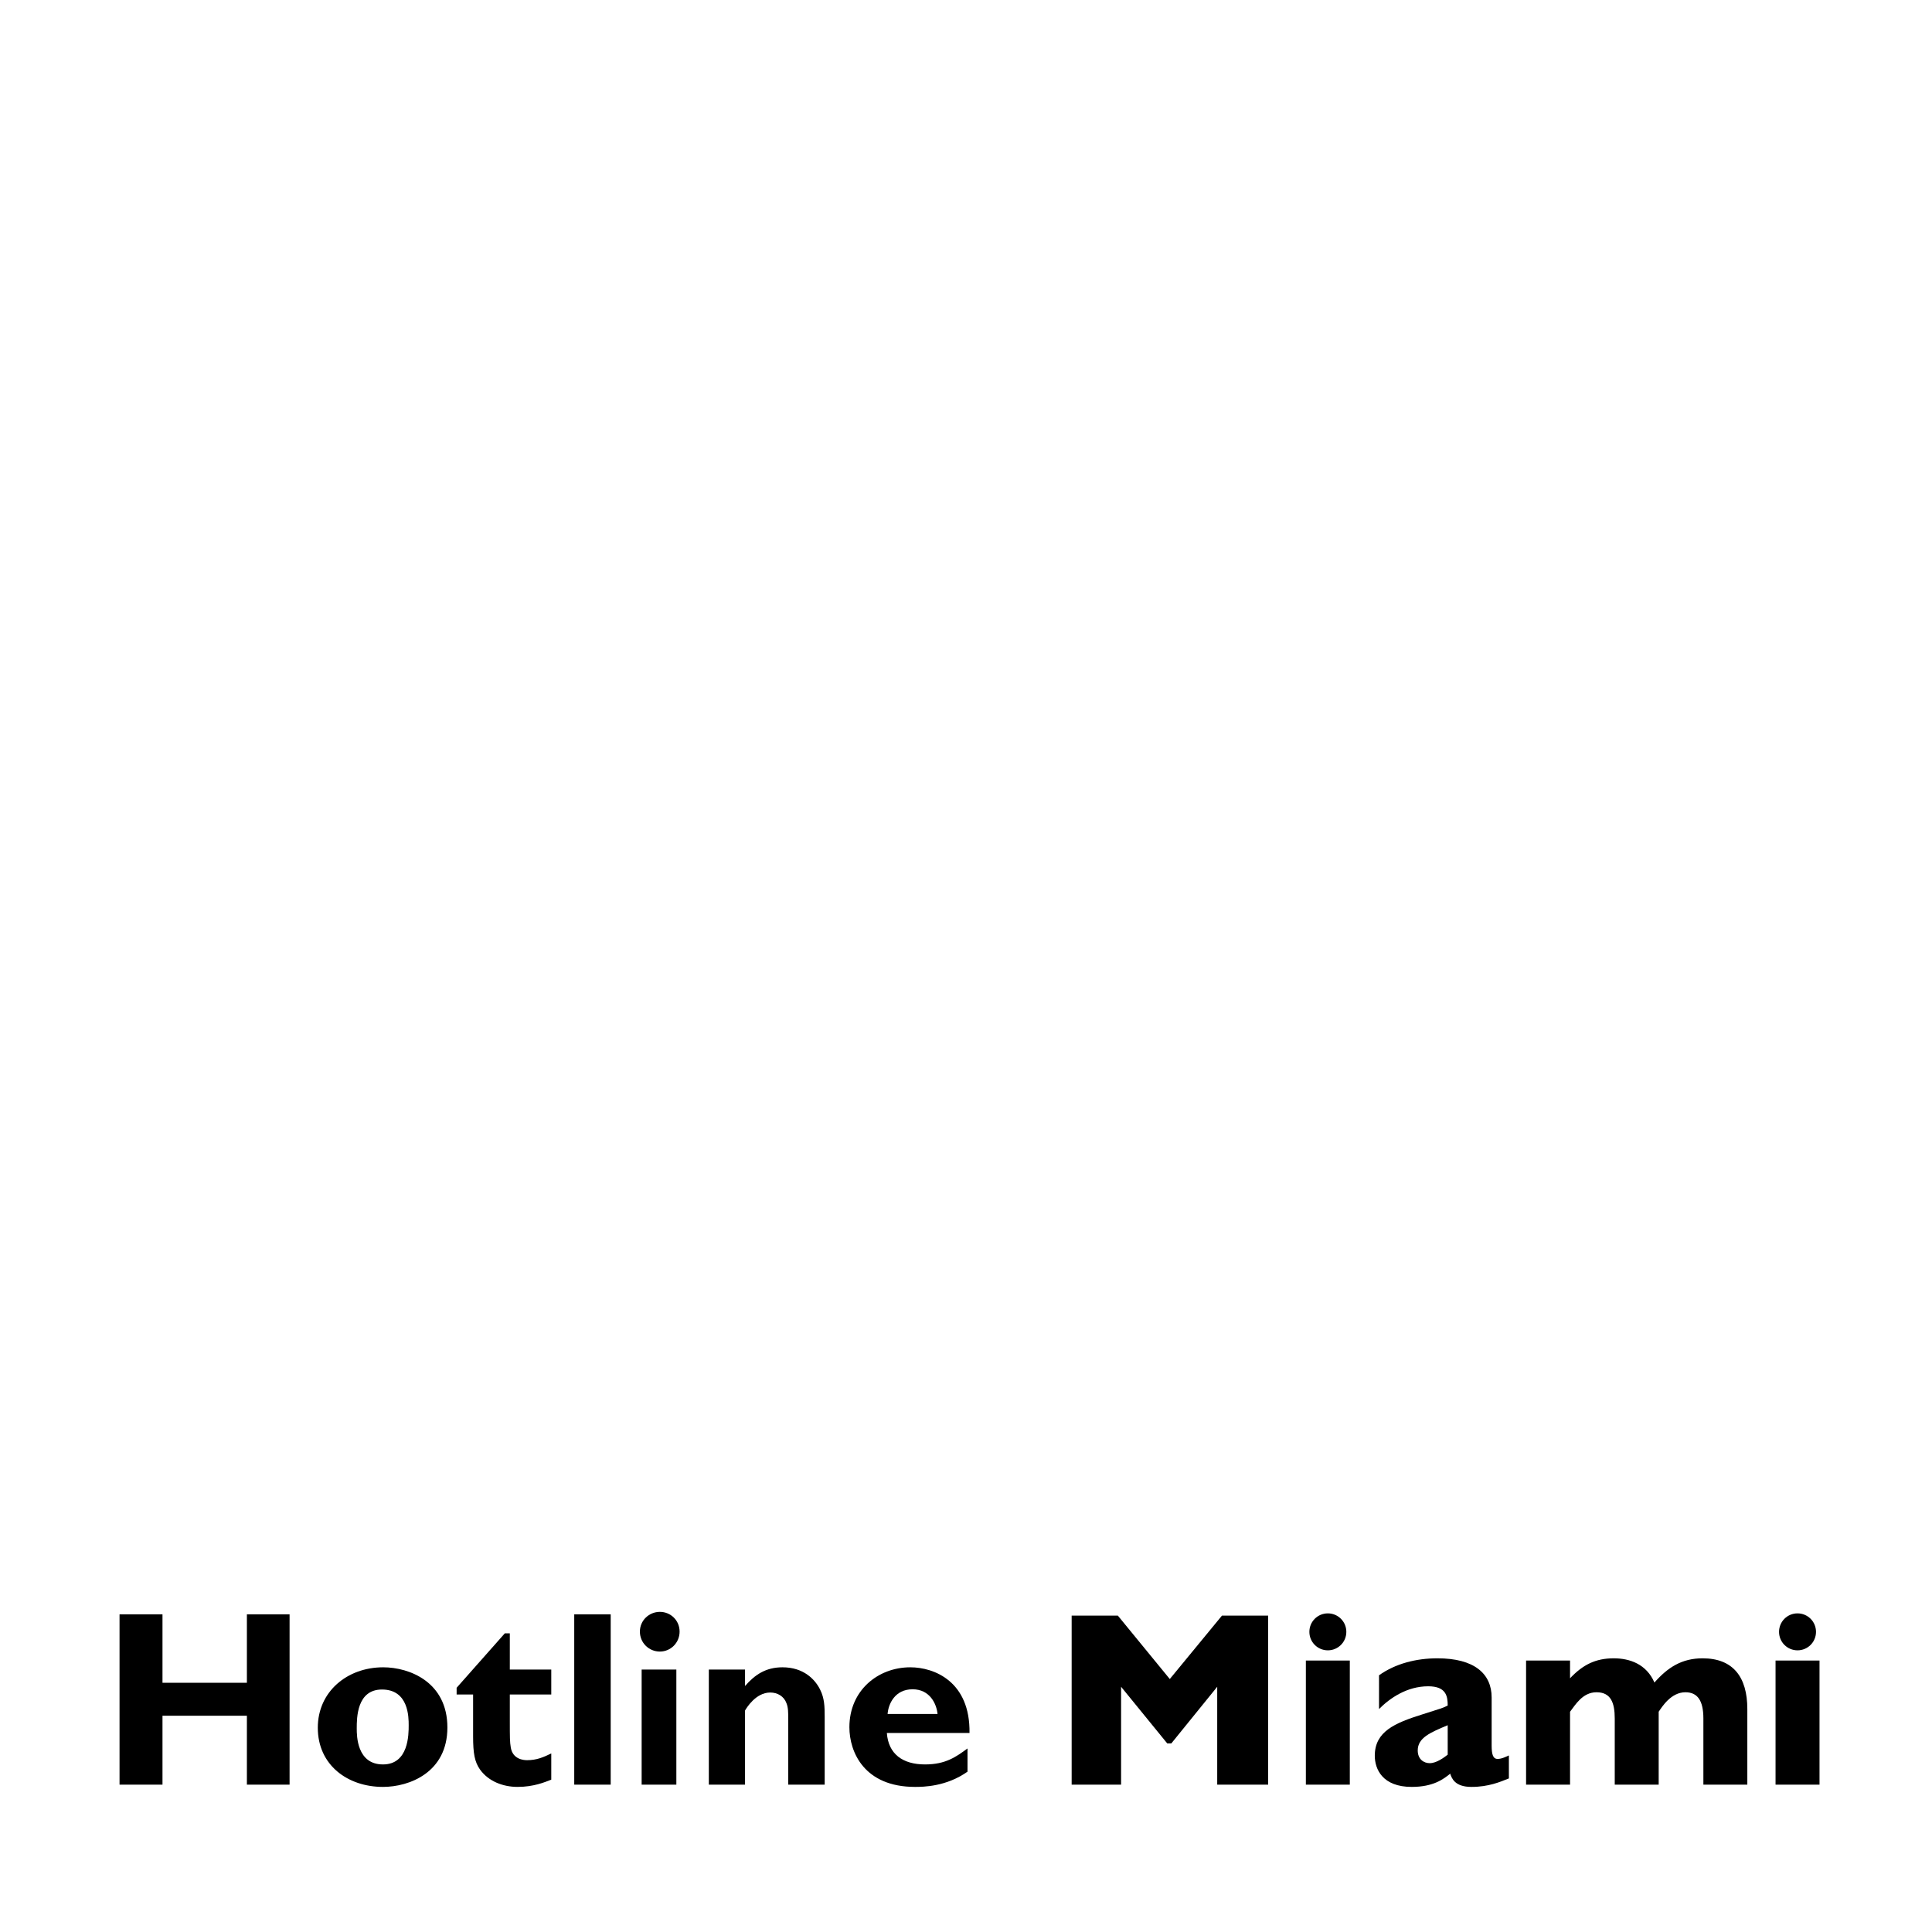 <?xml version="1.0" encoding="utf-8"?>
<!-- Generator: Adobe Illustrator 16.0.0, SVG Export Plug-In . SVG Version: 6.00 Build 0)  -->
<!DOCTYPE svg PUBLIC "-//W3C//DTD SVG 1.1//EN" "http://www.w3.org/Graphics/SVG/1.1/DTD/svg11.dtd">
<svg version="1.1" id="Layer_1" xmlns="http://www.w3.org/2000/svg" xmlns:xlink="http://www.w3.org/1999/xlink" x="0px" y="0px"
	 width="174.5px" height="174.5px" viewBox="0 0 174.5 174.5" enable-background="new 0 0 174.5 174.5" xml:space="preserve">
<g>
	<path fill="none" d="M-221.675-1.395c1.042,0.521,2.083,0.868,3.034,1.116l0.319-0.398c-0.565-0.194-1.144-0.428-1.724-0.718
		c-3.688-1.845-5.8-4.967-6.314-9.288h-1.629C-227.474-6.361-225.363-3.24-221.675-1.395z"/>
	<path fill="none" d="M-224.742-14.996h17.875l0.019-0.023h-0.013l4.37-5.46h0.011l4.386-5.483h-13.654
		C-213.004-25.954-223.482-25.562-224.742-14.996z"/>
	<polygon fill="none" points="-207.53,-5.223 -203.163,-10.683 -204.791,-10.683 -209.159,-5.223 -209.162,-5.223 -210.4,-3.675 
		-210.317,-3.675 -213.487,0.289 -211.858,0.289 -208.688,-3.675 -208.771,-3.675 -207.533,-5.223 	"/>
	<polygon fill="none" points="-179.364,-30.274 -158.364,-56.524 -164.872,-56.524 -185.871,-30.274 	"/>
	<polygon fill="none" points="-195.329,-20.479 -195.31,-20.479 -190.943,-25.938 -190.961,-25.938 -190.943,-25.961 
		-192.572,-25.961 -192.59,-25.938 -192.572,-25.938 -196.939,-20.479 -196.958,-20.479 -201.345,-14.996 -199.716,-14.996 	"/>
	<polygon fill="none" points="-166.494,-56.524 -168.123,-56.524 -189.122,-30.274 -187.493,-30.274 	"/>
	<polygon fill="none" points="-189.339,-25.938 -189.321,-25.938 -193.688,-20.479 -193.707,-20.479 -198.094,-14.996 
		-191.686,-14.996 -191.587,-14.996 -182.814,-25.961 -189.321,-25.961 	"/>
	<path fill="none" d="M-218.424-1.395c0.166,0.083,0.331,0.151,0.496,0.225l7.611-9.513h-14.421
		C-224.223-6.361-222.112-3.24-218.424-1.395z"/>
	<path fill="none" d="M-143.495-25.938h0.019l-4.367,5.46h-0.021l-4.386,5.483h6.604h7.051c1.258-0.009,11.746-0.394,13.002-10.967
		h-17.883L-143.495-25.938z"/>
	<polygon fill="none" points="-198.291,0.289 -196.662,0.289 -187.885,-10.683 -189.418,-10.683 -189.515,-10.683 	"/>
	<polygon fill="none" points="-149.467,-20.479 -145.1,-25.938 -145.117,-25.938 -145.1,-25.961 -146.729,-25.961 -146.746,-25.938 
		-146.729,-25.938 -151.096,-20.479 -151.115,-20.479 -155.502,-14.996 -155.404,-14.996 -153.873,-14.996 -149.486,-20.479 	"/>
	<polygon fill="none" points="-167.629,0.289 -166.1,0.289 -157.322,-10.683 -158.855,-10.683 -158.951,-10.683 -167.729,0.289 	"/>
	<polygon fill="none" points="-195.04,0.289 -188.532,0.289 -179.755,-10.683 -186.264,-10.683 	"/>
	<polygon fill="none" points="-171.078,4.601 -171.18,4.601 -179.952,15.567 -178.323,15.567 -169.551,4.601 	"/>
	<polygon fill="none" points="-164.475,-10.683 -170.902,-10.683 -175.27,-5.223 -175.352,-5.223 -176.588,-3.675 -176.516,-3.675 
		-179.684,0.289 -173.25,0.289 	"/>
	<polygon fill="none" points="-178.21,-3.675 -176.973,-5.223 -176.893,-5.223 -172.525,-10.683 -174.152,-10.683 -174.154,-10.683 
		-178.521,-5.223 -178.602,-5.223 -179.839,-3.675 -179.766,-3.675 -182.935,0.289 -181.307,0.289 -178.137,-3.675 	"/>
	<path fill="none" d="M-153.876,4.601h-7.444h-6.607l-8.771,10.967h35.825C-142.188,4.731-153.371,4.601-153.876,4.601z"/>
	<polygon fill="none" points="-198.49,4.601 -207.264,15.567 -200.756,15.567 -191.982,4.601 	"/>
	<path fill="none" d="M-213.37-25.961h-1.629c-1.256,0.009-11.734,0.4-12.994,10.967h1.629
		C-225.104-25.562-214.626-25.954-213.37-25.961z"/>
	<path fill="none" d="M-223.603,2.463c-3.525-1.764-7.594-5.315-8.566-12.189c-3.696,1.328-7.982,4.516-7.982,12.171
		c0,8.517,5.417,11.501,9.294,12.55l9.327-11.66C-222.21,3.088-222.903,2.812-223.603,2.463z"/>
	<path fill="none" d="M-241.773,2.444c0-8.767,5.623-11.676,9.54-12.642c-0.013-0.105-0.031-0.205-0.042-0.312
		c-3.739,0.552-11.126,2.905-11.126,12.954c0,11.003,9.052,12.782,12.13,13.068l0.164-0.204
		C-234.915,14.609-241.773,12.023-241.773,2.444z"/>
	<polygon fill="none" points="-201.741,4.601 -210.515,15.567 -208.886,15.567 -200.112,4.601 	"/>
	<polygon fill="none" points="-195.138,-10.683 -201.54,-10.683 -205.908,-5.223 -205.911,-5.223 -207.149,-3.675 -207.066,-3.675 
		-210.236,0.289 -203.814,0.289 -195.038,-10.683 	"/>
	<path d="M-120.062-30.274h-1.621c1.189,0,2.156,0.965,2.156,2.156c0,8.996-4.805,13.285-8.834,15.3
		c-4.224,2.11-8.42,2.136-8.604,2.136h1.621l0,0c0.186,0,4.382-0.025,8.605-2.136c4.029-2.015,8.832-6.304,8.832-15.3
		C-117.906-29.31-118.871-30.274-120.062-30.274z"/>
	<path d="M-150.625,0.289h-1.622c6.03,0,17.438,3.646,17.438,17.436c0,1.191-0.967,2.156-2.156,2.156h1.621
		c1.191,0,2.156-0.965,2.156-2.156C-133.188,3.934-144.596,0.289-150.625,0.289z"/>
	<path d="M-153.876,0.289h-3.993h-6.607l8.775-10.972h6.604h10.502c0.002,0,0.002,0,0.002,0c0.185,0,4.381-0.025,8.604-2.136
		c4.029-2.015,8.833-6.304,8.833-15.3c0-1.191-0.966-2.156-2.155-2.156h-16.715l21.646-27.057c0.744-0.931,0.594-2.286-0.338-3.032
		c-0.629-0.505-1.455-0.588-2.156-0.303c0.188,0.076,0.369,0.17,0.535,0.303c0.931,0.746,1.08,2.102,0.337,3.032l-21.646,27.057
		h-1.629l21.646-27.057c0.743-0.931,0.594-2.286-0.337-3.032c-0.928-0.743-2.285-0.592-3.03,0.337l-23.804,29.752h-5.075
		c-1.19,0-2.156,0.965-2.156,2.156s0.966,2.156,2.156,2.156h1.628l-8.773,10.967h-6.508l0.02-0.023h0.062l4.367-5.46h-0.062
		l29.481-36.853c0.744-0.931,0.595-2.286-0.337-3.032c-0.631-0.505-1.457-0.588-2.157-0.303c0.188,0.076,0.37,0.17,0.535,0.303
		c0.931,0.746,1.081,2.102,0.337,3.032l-29.482,36.853h0.064l-4.369,5.46h-0.062l-0.02,0.023h-1.547h-0.082l0.02-0.023h0.062
		l4.369-5.46h-0.064l29.482-36.853c0.744-0.931,0.594-2.286-0.337-3.032c-0.929-0.743-2.287-0.592-3.03,0.337l-36.025,45.031h-6.507
		l33.871-42.338c0.518-0.648,0.619-1.535,0.26-2.282c-0.358-0.746-1.114-1.222-1.942-1.222h-1.622c0.829,0,1.585,0.476,1.943,1.222
		c0.358,0.747,0.258,1.634-0.26,2.282l-33.872,42.338h-1.531h-0.098l33.872-42.338c0.518-0.648,0.618-1.535,0.26-2.282
		c-0.358-0.746-1.114-1.222-1.943-1.222h-15.282c-0.655,0-1.274,0.297-1.685,0.809l-23.801,29.754h-20.354
		c-5.722,0-16.263,3.3-17.329,15.416c-6.243,0.743-15.387,4.944-15.387,17.303c0,13.79,11.405,17.437,17.435,17.437
		c0.655,0,1.275-0.297,1.684-0.81l8.331-10.413h0.011l3.365-4.205c0.666,0.084,1.192,0.119,1.521,0.135l-3.257,4.07h-0.012
		l-8.33,10.413c-0.322,0.403-0.776,0.666-1.273,0.763c0.422,0.031,0.828,0.047,1.211,0.047c0.655,0,1.275-0.297,1.684-0.81
		l8.33-10.413H-217l3.247-4.058h0.386h1.622h4.483l-9.42,11.774c-0.518,0.648-0.619,1.535-0.26,2.282
		c0.359,0.746,1.115,1.222,1.943,1.222h15.283c0.655,0,1.274-0.297,1.683-0.809l8.33-10.413h0.003l3.245-4.058h1.629l-3.245,4.058
		h-0.003l-8.33,10.413c-0.409,0.512-1.028,0.809-1.683,0.809h1.622c0.655,0,1.274-0.297,1.683-0.809l8.33-10.413h0.003l3.245-4.058
		h6.506l-9.421,11.775c-0.518,0.647-0.619,1.534-0.26,2.281c0.359,0.746,1.115,1.223,1.943,1.223h45.843
		c1.19,0,2.156-0.965,2.156-2.156C-136.438,3.934-147.846,0.289-153.876,0.289z M-155.404-14.996h-0.098l4.387-5.483h0.02
		l4.367-5.46h-0.018l0.018-0.023h1.629l-0.018,0.023h0.018l-4.366,5.46h-0.021l-4.387,5.483H-155.404z M-125.594-25.961
		c-1.256,10.573-11.744,10.958-13.002,10.967h-7.051h-6.604l4.386-5.483h0.021l4.367-5.46h-0.019l0.019-0.023L-125.594-25.961
		L-125.594-25.961z M-158.951-10.683h0.096h1.533L-166.1,0.289h-1.528h-0.101L-158.951-10.683z M-179.755-10.683l-8.776,10.972
		h-6.508l8.776-10.972H-179.755z M-187.885-10.683l-8.777,10.972h-1.629l8.776-10.972h0.096H-187.885z M-191.587-14.996h-0.099
		h-6.407l4.387-5.483h0.019l4.367-5.46h-0.019l0.018-0.023h6.507L-191.587-14.996z M-208.688-3.675l-3.17,3.964h-1.629l3.17-3.964
		h-0.083l1.238-1.548h0.003l4.367-5.46h1.629l-4.367,5.46h-0.003l-1.238,1.548H-208.688z M-217.928-1.169
		c-0.166-0.073-0.33-0.142-0.496-0.225c-3.688-1.845-5.799-4.967-6.314-9.288h14.421L-217.928-1.169z M-220.046-1.395
		c0.581,0.29,1.159,0.521,1.724,0.718l-0.319,0.398c-0.951-0.248-1.992-0.597-3.034-1.116c-3.688-1.845-5.799-4.967-6.314-9.288
		h1.629C-225.846-6.361-223.734-3.24-220.046-1.395z M-196.958-20.479h0.019l4.367-5.46h-0.018l0.018-0.023h1.629l-0.018,0.023
		h0.018l-4.367,5.46h-0.019l-4.387,5.483h-1.629L-196.958-20.479z M-158.364-56.524l-21,26.25h-6.507l20.999-26.25H-158.364z
		 M-168.123-56.524h1.629l-20.999,26.25h-1.629L-168.123-56.524z M-198.095-25.961l-4.386,5.483h-0.011l-4.37,5.46h0.013
		l-0.019,0.023h-17.874c1.26-10.566,11.738-10.958,12.994-10.967L-198.095-25.961L-198.095-25.961z M-214.999-25.961h1.629
		c-1.256,0.009-11.734,0.4-12.994,10.967h-1.629C-226.733-25.562-216.255-25.954-214.999-25.961z M-231.272,15.513
		c-3.079-0.286-12.13-2.065-12.13-13.068c0-10.049,7.388-12.402,11.126-12.954c0.011,0.107,0.03,0.207,0.042,0.312
		c-3.917,0.966-9.54,3.875-9.54,12.642c0,9.579,6.858,12.165,10.665,12.864L-231.272,15.513z M-230.857,14.994
		c-3.878-1.049-9.294-4.033-9.294-12.55c0-7.655,4.286-10.843,7.982-12.171c0.972,6.874,5.041,10.427,8.566,12.189
		c0.701,0.35,1.394,0.625,2.074,0.869L-230.857,14.994z M-210.236,0.289l3.17-3.964h-0.083l1.238-1.548h0.003l4.367-5.46h6.403h0.1
		l-8.777,10.972H-210.236z M-210.515,15.567l8.773-10.967h1.629l-8.773,10.967H-210.515z M-200.756,15.567h-6.508l8.773-10.967
		h6.508L-200.756,15.567z M-182.935,0.289l3.169-3.964h-0.073l1.237-1.548h0.08l4.367-5.46h0.002h1.627l-4.367,5.46h-0.08
		l-1.237,1.548h0.073l-3.168,3.964H-182.935z M-179.684,0.289l3.168-3.964h-0.072l1.236-1.548h0.08l4.369-5.46h6.428l-8.775,10.972
		H-179.684z M-179.952,15.567L-171.18,4.6h0.102h1.527l-8.771,10.967H-179.952z M-176.701,15.567l8.773-10.967h6.606h7.444
		c0.505,0,11.688,0.131,13,10.967H-176.701z"/>
</g>
<g>
	<path d="M-225.487,56.537c-0.261-0.689-0.506-1.367-0.736-2.035c-0.23-0.666-0.468-1.346-0.713-2.035h-7.222l-1.449,4.07h-2.323
		c0.613-1.687,1.188-3.246,1.725-4.681c0.536-1.435,1.062-2.794,1.575-4.082c0.513-1.288,1.023-2.519,1.53-3.69
		c0.506-1.174,1.035-2.336,1.587-3.485h2.047c0.552,1.149,1.081,2.312,1.587,3.485c0.506,1.172,1.016,2.402,1.53,3.69
		c0.513,1.288,1.039,2.647,1.575,4.082s1.112,2.994,1.725,4.681H-225.487z M-227.58,50.627c-0.491-1.334-0.978-2.625-1.46-3.875
		c-0.483-1.25-0.986-2.451-1.507-3.601c-0.537,1.149-1.046,2.351-1.529,3.601s-0.962,2.541-1.438,3.875H-227.58z"/>
	<path d="M-218.586,56.768c-1.319-0.031-2.254-0.314-2.806-0.852c-0.552-0.537-0.828-1.373-0.828-2.508V39.056l2.139-0.367v14.375
		c0,0.353,0.03,0.644,0.092,0.874c0.061,0.229,0.161,0.414,0.299,0.552c0.138,0.138,0.322,0.241,0.552,0.312
		c0.23,0.067,0.514,0.125,0.851,0.172L-218.586,56.768z"/>
	<path d="M-215.045,44.578h4.531v1.793h-4.531v5.521c0,0.599,0.046,1.093,0.138,1.483c0.092,0.392,0.229,0.697,0.414,0.92
		s0.414,0.379,0.69,0.472c0.276,0.093,0.598,0.139,0.966,0.139c0.644,0,1.162-0.073,1.553-0.219
		c0.391-0.146,0.663-0.249,0.816-0.312l0.414,1.771c-0.215,0.107-0.59,0.241-1.127,0.402c-0.537,0.16-1.15,0.24-1.84,0.24
		c-0.813,0-1.484-0.104-2.013-0.311c-0.529-0.207-0.955-0.518-1.276-0.932c-0.322-0.414-0.548-0.924-0.679-1.529
		c-0.13-0.605-0.195-1.307-0.195-2.104V41.241l2.139-0.368V44.578L-215.045,44.578z"/>
	<path d="M-204.719,56.537V40.599h10.074v2.462h-7.176v4.07h6.371v2.461h-6.371v6.945H-204.719z"/>
	<path d="M-182.731,50.51c0,0.951-0.138,1.818-0.414,2.601c-0.276,0.783-0.667,1.449-1.173,2.001
		c-0.506,0.553-1.116,0.98-1.829,1.288s-1.499,0.46-2.357,0.46c-0.859,0-1.641-0.152-2.346-0.46s-1.311-0.735-1.817-1.288
		c-0.506-0.552-0.901-1.219-1.185-2.001c-0.284-0.782-0.425-1.647-0.425-2.601c0-0.949,0.142-1.812,0.425-2.586
		c0.283-0.775,0.682-1.438,1.196-1.989c0.514-0.554,1.123-0.978,1.829-1.277c0.705-0.299,1.479-0.448,2.323-0.448
		c0.844,0,1.622,0.149,2.334,0.448c0.713,0.3,1.323,0.726,1.829,1.277c0.506,0.552,0.9,1.215,1.185,1.989
		C-182.873,48.698-182.731,49.561-182.731,50.51z M-185.583,50.51c0-1.194-0.257-2.143-0.771-2.84
		c-0.514-0.697-1.23-1.047-2.15-1.047s-1.637,0.35-2.15,1.047c-0.514,0.697-0.771,1.646-0.771,2.84c0,1.213,0.256,2.171,0.771,2.875
		c0.514,0.707,1.23,1.06,2.15,1.06s1.637-0.353,2.15-1.06C-185.84,52.681-185.583,51.723-185.583,50.51z"/>
	<path d="M-171.139,56.168c-0.537,0.139-1.235,0.28-2.094,0.427c-0.858,0.146-1.802,0.219-2.828,0.219
		c-0.967,0-1.775-0.14-2.427-0.414c-0.651-0.276-1.173-0.659-1.563-1.149c-0.39-0.49-0.672-1.078-0.84-1.761
		c-0.168-0.682-0.252-1.43-0.252-2.241v-6.74h2.783v6.304c0,1.287,0.188,2.208,0.562,2.76c0.374,0.552,1.031,0.828,1.966,0.828
		c0.337,0,0.694-0.017,1.069-0.046c0.375-0.031,0.656-0.069,0.84-0.115v-9.73h2.783L-171.139,56.168L-171.139,56.168z"/>
	<path d="M-168.747,44.899c0.537-0.153,1.233-0.299,2.093-0.438c0.859-0.138,1.809-0.207,2.852-0.207
		c0.981,0,1.803,0.136,2.462,0.402c0.659,0.27,1.185,0.645,1.575,1.127c0.392,0.483,0.668,1.066,0.828,1.748
		c0.162,0.684,0.241,1.432,0.241,2.243v6.763h-2.782v-6.326c0-0.644-0.043-1.19-0.127-1.645c-0.084-0.452-0.223-0.82-0.414-1.104
		c-0.191-0.284-0.453-0.491-0.781-0.621c-0.329-0.131-0.732-0.195-1.209-0.195c-0.353,0-0.721,0.021-1.104,0.068
		c-0.383,0.045-0.667,0.084-0.851,0.115v9.705h-2.783V44.899z"/>
	<path d="M-146.277,56.168c-0.552,0.17-1.246,0.322-2.082,0.461c-0.836,0.139-1.713,0.207-2.633,0.207
		c-0.951,0-1.802-0.146-2.553-0.438s-1.393-0.709-1.92-1.254c-0.529-0.544-0.936-1.203-1.219-1.979
		c-0.283-0.774-0.426-1.645-0.426-2.61c0-0.95,0.119-1.812,0.356-2.587c0.237-0.775,0.586-1.438,1.046-1.989
		c0.46-0.553,1.02-0.978,1.68-1.276c0.658-0.3,1.418-0.449,2.276-0.449c0.583,0,1.096,0.069,1.541,0.207
		c0.444,0.14,0.828,0.293,1.149,0.461V39.15l2.783-0.46v17.478H-146.277z M-154.258,50.488c0,1.227,0.291,2.188,0.873,2.887
		c0.584,0.697,1.389,1.047,2.416,1.047c0.443,0,0.824-0.02,1.138-0.059c0.313-0.038,0.571-0.08,0.771-0.126v-6.899
		c-0.244-0.168-0.57-0.325-0.978-0.473c-0.405-0.146-0.839-0.218-1.299-0.218c-1.013,0-1.752,0.345-2.22,1.034
		C-154.023,48.373-154.258,49.308-154.258,50.488z"/>
	<path d="M-137.031,47.015c-0.23-0.076-0.548-0.156-0.955-0.241c-0.406-0.084-0.878-0.126-1.414-0.126
		c-0.308,0-0.633,0.03-0.979,0.092c-0.346,0.062-0.586,0.115-0.725,0.161v9.637h-2.783V45.084c0.537-0.199,1.209-0.388,2.014-0.563
		c0.805-0.177,1.698-0.265,2.68-0.265c0.184,0,0.397,0.012,0.643,0.035c0.246,0.021,0.492,0.053,0.736,0.092
		c0.246,0.037,0.483,0.084,0.713,0.138s0.414,0.104,0.553,0.149L-137.031,47.015z"/>
	<path d="M-125.531,44.508c-1.24,4.568-2.679,8.709-4.316,12.42c-0.307,0.689-0.621,1.279-0.943,1.771
		c-0.323,0.49-0.684,0.896-1.083,1.22c-0.399,0.322-0.845,0.556-1.335,0.7c-0.492,0.146-1.059,0.22-1.704,0.22
		c-0.431,0-0.856-0.047-1.278-0.139c-0.422-0.092-0.74-0.191-0.955-0.299l0.506-2.23c0.555,0.215,1.102,0.321,1.641,0.321
		c0.725,0,1.29-0.173,1.697-0.518c0.408-0.345,0.767-0.878,1.074-1.599c-0.877-1.688-1.721-3.526-2.528-5.521
		s-1.529-4.108-2.16-6.349h2.967c0.154,0.645,0.343,1.342,0.565,2.094c0.224,0.751,0.467,1.514,0.728,2.288
		c0.263,0.774,0.539,1.545,0.831,2.312c0.292,0.768,0.585,1.479,0.877,2.139c0.489-1.363,0.946-2.816,1.374-4.357
		c0.427-1.541,0.815-3.032,1.167-4.475h2.877v0.002H-125.531z"/>
</g>
<g enable-background="new    ">
	<path d="M26.155,161.191h-3.856v-6.225h-7.623v6.225h-3.879v-15.381h3.879v6.18h7.623v-6.18h3.856V161.191z"/>
	<path d="M34.59,161.395c-3.18,0-5.886-1.962-5.886-5.345c0-3.248,2.639-5.458,5.909-5.458c2.368,0,5.796,1.33,5.796,5.436
		C40.409,160.086,36.98,161.395,34.59,161.395z M34.5,152.599c-2.278,0-2.278,2.571-2.278,3.519c0,0.632,0,3.247,2.368,3.247
		c2.323,0,2.323-2.706,2.323-3.54C36.913,155.103,36.913,152.599,34.5,152.599z"/>
	<path d="M49.791,153.05h-3.744v2.278c0,1.623,0,1.984,0.09,2.525c0.181,1.037,1.128,1.128,1.466,1.128
		c0.88,0,1.489-0.271,2.188-0.609v2.368c-0.587,0.226-1.579,0.654-3.045,0.654c-1.309,0-2.616-0.496-3.383-1.557
		c-0.496-0.699-0.632-1.466-0.632-3.021v-3.767h-1.488v-0.608l4.353-4.917h0.451v3.271h3.744V153.05z"/>
	<path d="M55.159,161.191h-3.293v-15.381h3.293V161.191z"/>
	<path d="M61.382,147.367c0,1.015-0.812,1.804-1.781,1.804c-0.992,0-1.805-0.789-1.805-1.804c0-1.016,0.835-1.782,1.805-1.782
		S61.382,146.352,61.382,147.367z M61.089,161.191h-3.135v-10.396h3.135V161.191z"/>
	<path d="M67.292,152.283c0.88-1.015,1.872-1.691,3.383-1.691c1.917,0,2.955,1.105,3.406,2.029c0.383,0.768,0.405,1.512,0.405,2.436
		v6.135h-3.292v-5.863c0-0.654,0-1.105-0.158-1.489c-0.226-0.631-0.812-0.97-1.466-0.97c-1.309,0-2.143,1.398-2.278,1.624v6.698
		h-3.27v-10.396h3.27V152.283z"/>
	<path d="M87.386,160.019c-1.917,1.354-3.992,1.376-4.736,1.376c-4.601,0-5.932-3.157-5.932-5.391c0-3.337,2.594-5.412,5.503-5.412
		c2.165,0,5.413,1.285,5.346,5.932h-7.465c0.135,1.894,1.42,2.841,3.45,2.841c1.872,0,2.819-0.698,3.834-1.443V160.019z
		 M84.68,154.809c-0.091-0.924-0.699-2.232-2.256-2.232c-1.601,0-2.188,1.331-2.255,2.232H84.68z"/>
</g>
<g enable-background="new    ">
	<path d="M96.793,145.924h4.172l4.691,5.728l4.713-5.728h4.172v15.268h-4.601v-8.841l-4.149,5.12h-0.361l-4.172-5.12v8.841h-4.465
		V145.924z"/>
	<path d="M121.916,149.982v11.209h-3.969v-11.209H121.916z M121.602,147.39c0,0.924-0.745,1.669-1.67,1.669
		c-0.924,0-1.668-0.745-1.668-1.669c0-0.925,0.744-1.669,1.668-1.669C120.856,145.721,121.602,146.465,121.602,147.39z"/>
	<path d="M124.555,151.313c1.49-1.06,3.361-1.533,5.277-1.533c3.338,0,4.895,1.397,4.895,3.54v4.33c0,0.79,0.113,1.218,0.541,1.218
		c0.383,0,0.812-0.226,1.016-0.315v2.075c-0.789,0.315-1.826,0.767-3.383,0.767c-1.512,0-1.781-0.789-1.918-1.195
		c-0.607,0.496-1.533,1.195-3.473,1.195c-2.639,0-3.338-1.602-3.338-2.819c0-2.188,1.826-2.954,4.262-3.721
		c1.715-0.542,1.895-0.587,2.324-0.812c0-0.834-0.135-1.736-1.76-1.736c-1.916,0-3.451,1.06-4.443,2.053V151.313z M130.758,155.824
		c-1.557,0.653-2.707,1.127-2.707,2.277c0,0.812,0.564,1.15,1.082,1.15c0.633,0,1.332-0.541,1.625-0.767V155.824z"/>
	<path d="M157.82,161.191h-3.969v-5.977c0-1.602-0.52-2.368-1.625-2.368c-1.307,0-2.119,1.331-2.412,1.76v6.585h-3.969v-5.977
		c0-1.398-0.34-2.368-1.646-2.368c-1.264,0-1.918,1.15-2.391,1.76v6.585h-3.971v-11.209h3.971v1.602
		c1.15-1.218,2.299-1.804,3.945-1.804c1.443,0,2.955,0.519,3.676,2.188c1.195-1.354,2.459-2.188,4.354-2.188
		c2.752,0,4.037,1.691,4.037,4.578V161.191z"/>
	<path d="M164.34,149.982v11.209h-3.971v-11.209H164.34z M164.023,147.39c0,0.924-0.744,1.669-1.67,1.669
		c-0.924,0-1.668-0.745-1.668-1.669c0-0.925,0.744-1.669,1.668-1.669C163.279,145.721,164.023,146.465,164.023,147.39z"/>
</g>
</svg>
